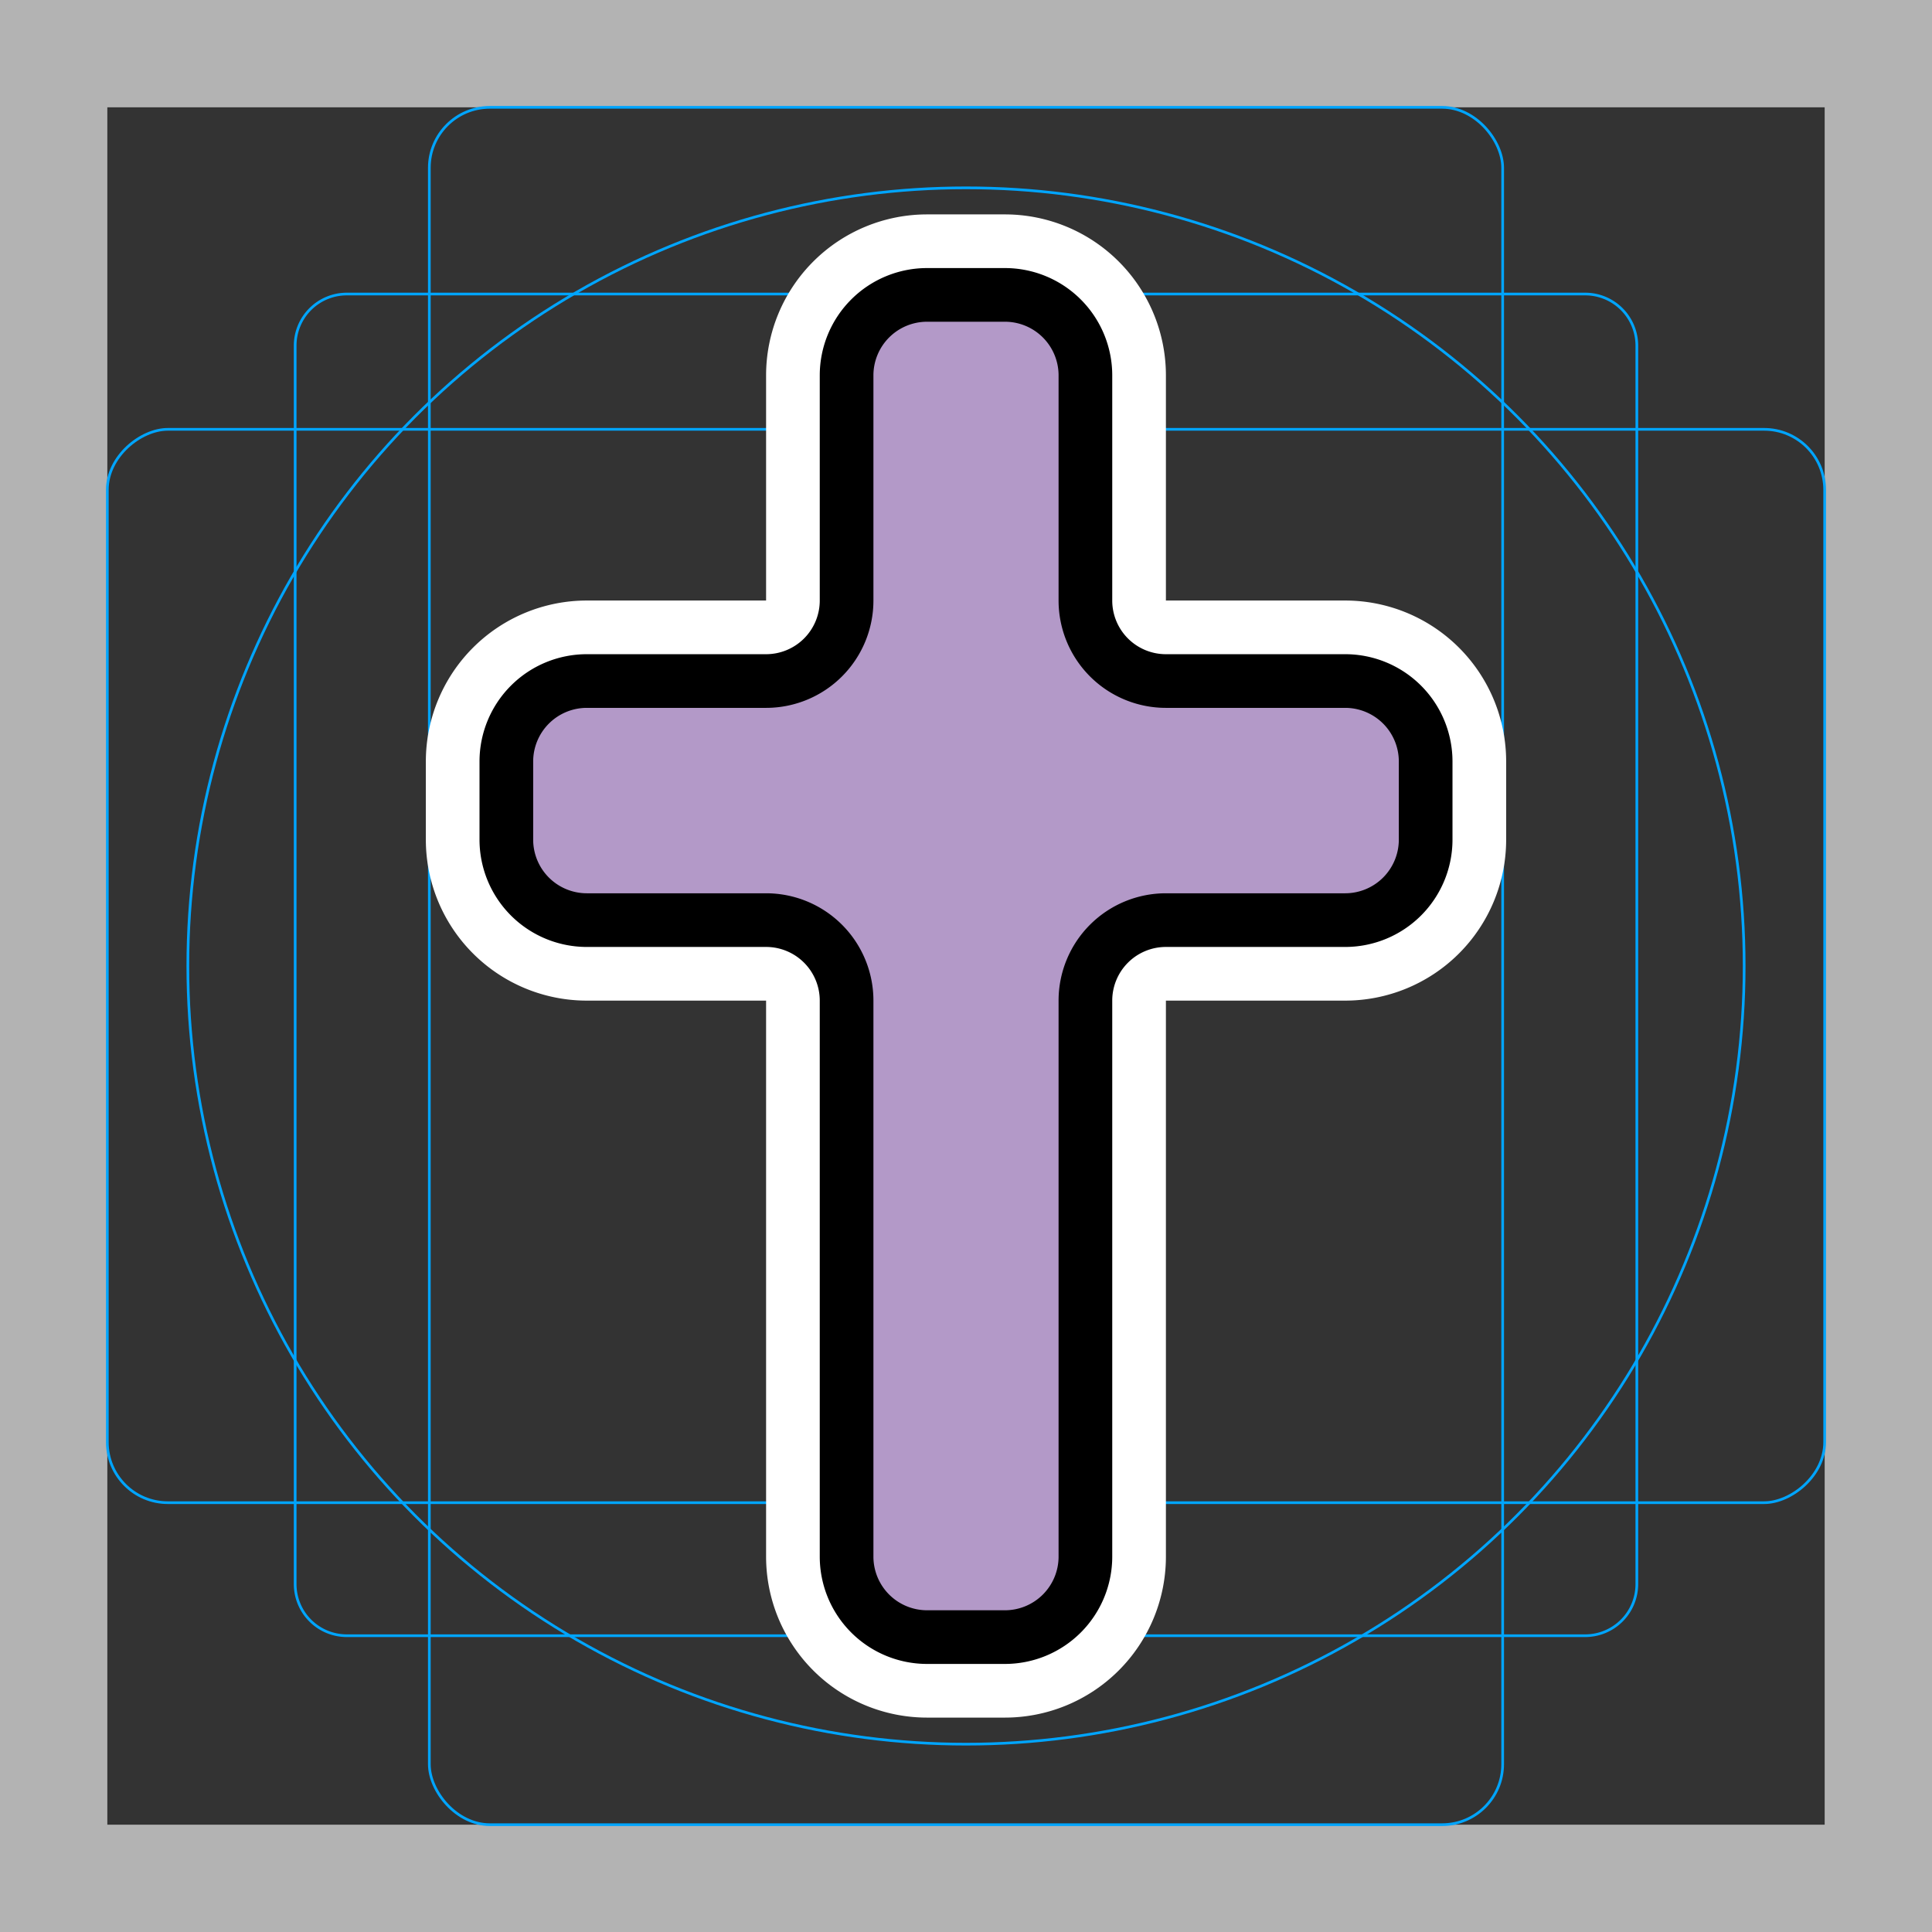 <svg viewBox="0 0 72 72" xmlns="http://www.w3.org/2000/svg"><rect x="0" y="0" width="72" height="72" fill="#333333" stroke="none"/><path fill="#b3b3b3" d="M68 4v64H4V4h64m4-4H0v72h72V0z"/><path fill="none" stroke="#00a5ff" stroke-miterlimit="10" stroke-width=".1" d="M12.923 10.958h46.154A1.923 1.923 0 0161 12.881v46.154a1.923 1.923 0 01-1.923 1.923H12.923A1.923 1.923 0 0111 59.035V12.881a1.923 1.923 0 011.923-1.923z"/><rect x="16" y="4" rx="2.254" width="40" height="64" fill="none" stroke="#00a5ff" stroke-miterlimit="10" stroke-width=".1"/><rect x="16" y="4" rx="2.254" width="40" height="64" transform="rotate(90 36 36)" fill="none" stroke="#00a5ff" stroke-miterlimit="10" stroke-width=".1"/><circle cx="36" cy="36" r="29" fill="none" stroke="#00a5ff" stroke-miterlimit="10" stroke-width=".1"/><path d="M53.13 28.38v2.91a3 3 0 01-3 3h-6.68a3 3 0 00-3 3v20.72a3 3 0 01-3 3h-2.9a3 3 0 01-3-3V37.29a3 3 0 00-3-3h-6.68a3 3 0 01-3-3v-2.91a3 3 0 013-3h6.68a3 3 0 003-3v-8.39a3 3 0 013-3h2.9a3 3 0 013 3v8.39a3 3 0 003 3h6.68a3 3 0 013 3z" stroke-linecap="round" stroke-miterlimit="10" stroke-width="6" stroke="#fff" fill="none" stroke-linejoin="round"/><path fill="#B399C8" d="M53.13 28.38v2.91a3 3 0 01-3 3h-6.68a3 3 0 00-3 3v20.72a3 3 0 01-3 3h-2.9a3 3 0 01-3-3V37.29a3 3 0 00-3-3h-6.68a3 3 0 01-3-3v-2.91a3 3 0 013-3h6.68a3 3 0 003-3v-8.39a3 3 0 013-3h2.9a3 3 0 013 3v8.39a3 3 0 003 3h6.68a3 3 0 013 3z"/><path fill="none" stroke="#000" stroke-linecap="round" stroke-linejoin="round" stroke-miterlimit="10" stroke-width="2" d="M53.13 28.38v2.91a3 3 0 01-3 3h-6.68a3 3 0 00-3 3v20.72a3 3 0 01-3 3h-2.9a3 3 0 01-3-3V37.29a3 3 0 00-3-3h-6.68a3 3 0 01-3-3v-2.91a3 3 0 013-3h6.68a3 3 0 003-3v-8.39a3 3 0 013-3h2.9a3 3 0 013 3v8.39a3 3 0 003 3h6.68a3 3 0 013 3z"/></svg>